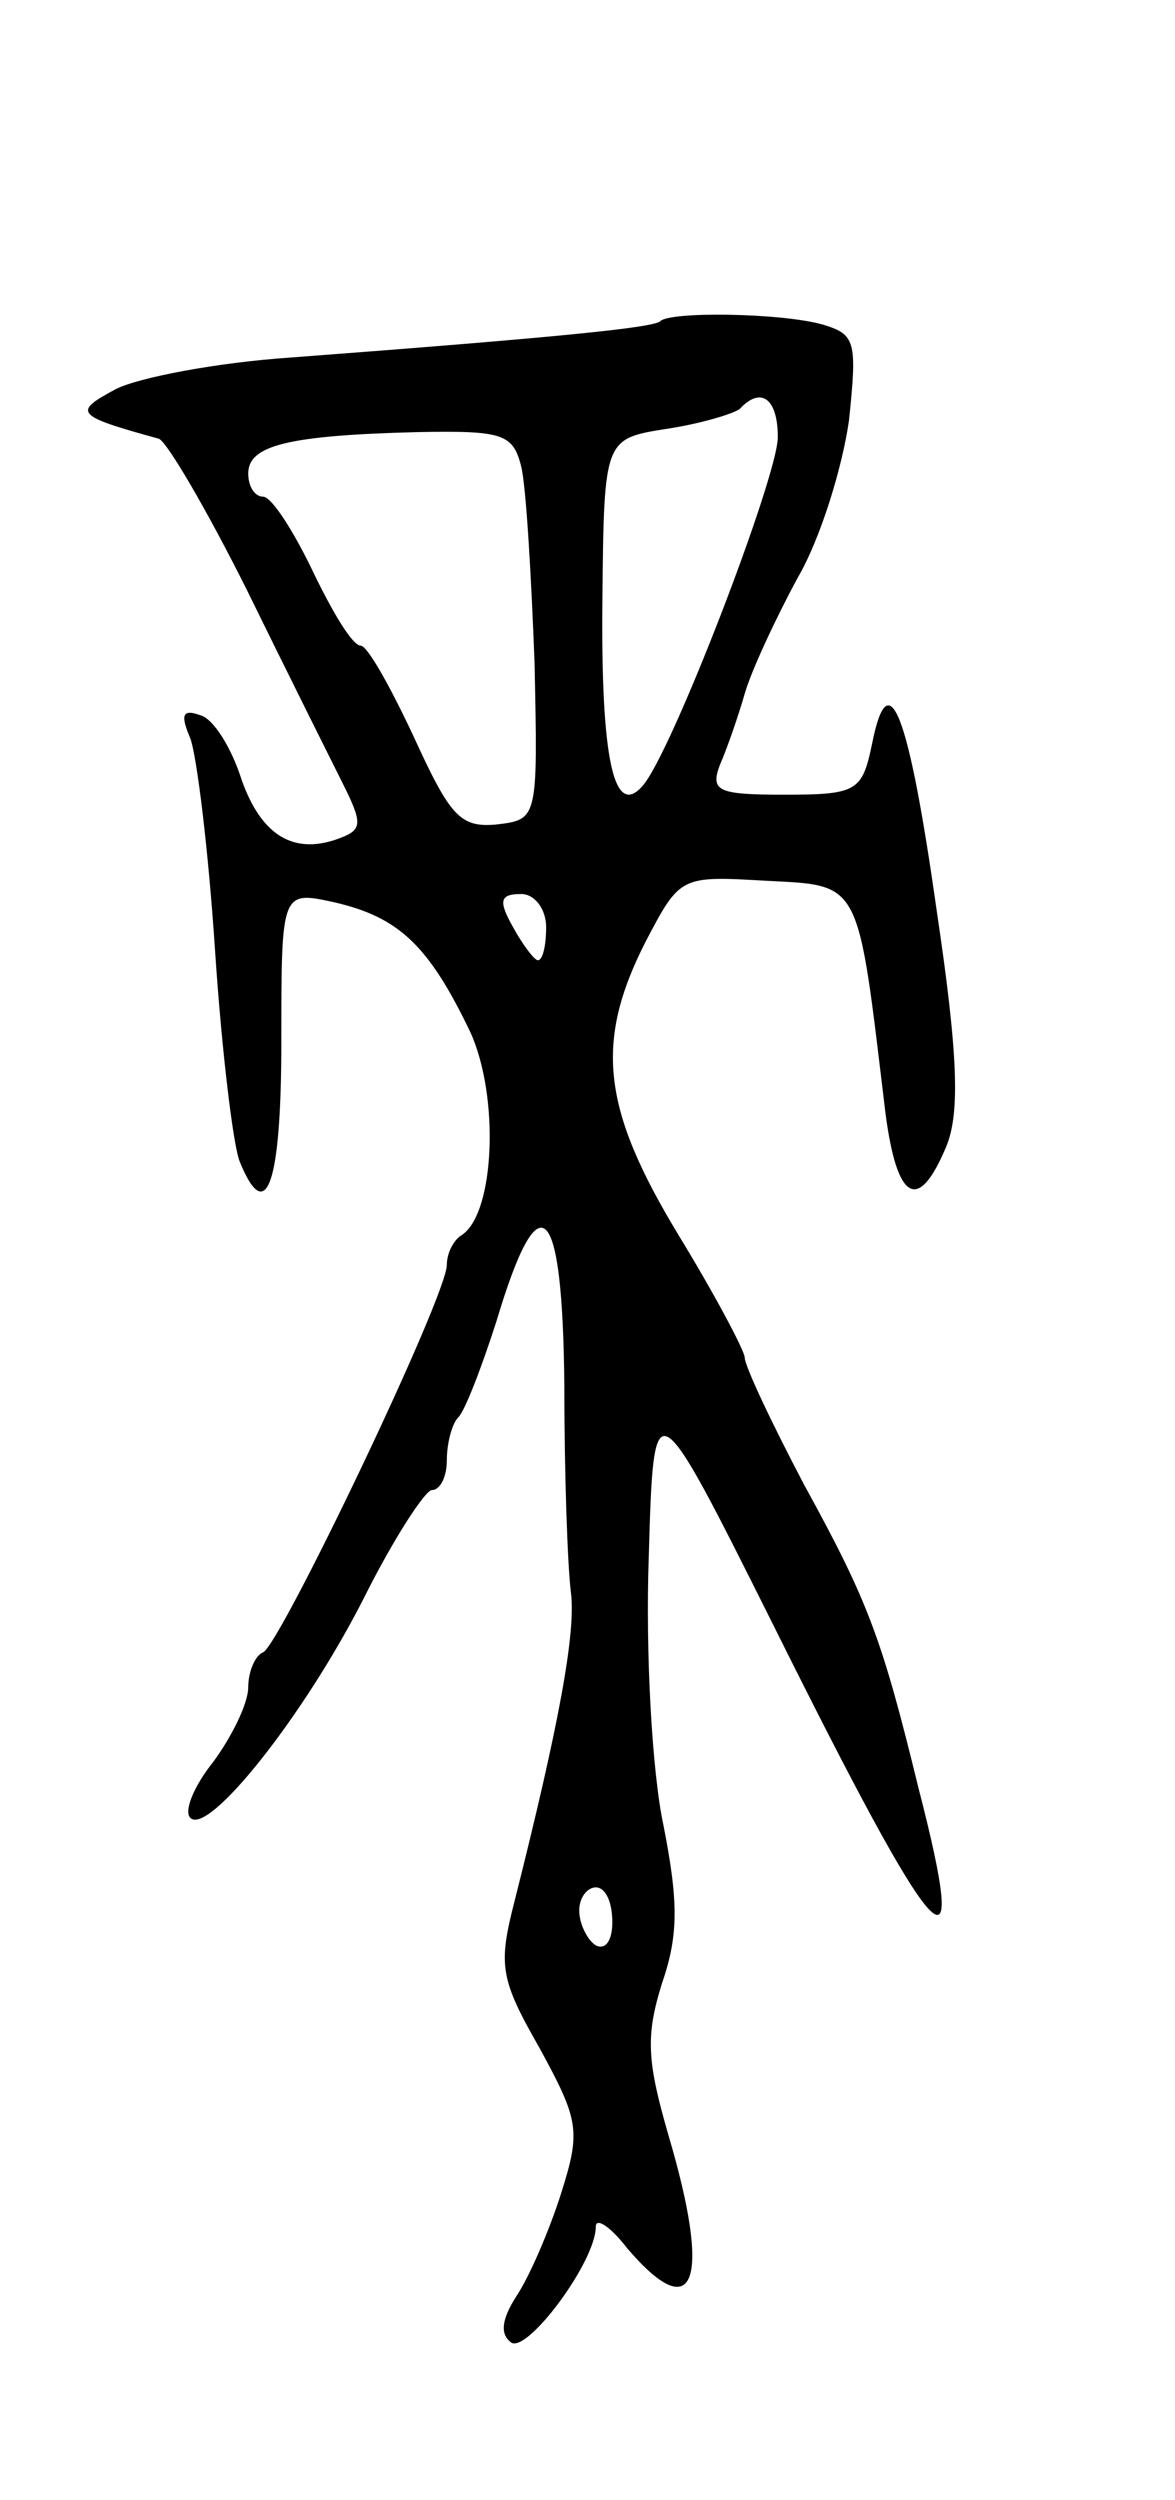 <svg version="1.0" xmlns="http://www.w3.org/2000/svg"
 width="71pt" height="151pt" viewBox="0 0 71 151"
 preserveAspectRatio="xMidYMid meet">
<g transform="translate(0,151) scale(0.1,-0.1)"
fill="#000000" stroke="none">
<path d="M399 1316 c-4 -4 -65 -10 -224 -22 -44 -3 -91 -12 -105 -19 -26 -14
-25 -16 26 -30 5 -2 29 -43 53 -91 24 -49 50 -101 58 -117 12 -24 12 -28 -1
-33 -28 -11 -48 1 -60 35 -6 19 -17 37 -25 39 -11 4 -12 0 -6 -14 4 -11 11
-68 15 -129 4 -60 11 -118 15 -127 16 -39 25 -13 25 73 0 91 0 91 32 84 39 -9
57 -26 82 -78 18 -39 15 -110 -5 -123 -5 -3 -9 -11 -9 -18 0 -19 -101 -230
-111 -234 -5 -2 -9 -12 -9 -21 0 -10 -10 -30 -21 -45 -12 -15 -18 -30 -14 -34
11 -11 69 62 105 133 18 36 37 65 41 65 5 0 9 8 9 18 0 10 3 22 7 26 4 4 14
30 23 58 26 87 40 73 41 -39 0 -54 2 -110 4 -125 3 -24 -7 -79 -34 -186 -10
-39 -9 -47 15 -89 24 -44 25 -50 13 -88 -7 -22 -19 -50 -27 -62 -9 -14 -10
-23 -3 -28 10 -6 51 49 51 70 0 6 9 0 19 -13 41 -48 51 -20 25 68 -13 45 -14
60 -4 92 10 29 10 49 1 95 -7 32 -11 105 -9 162 3 104 3 104 75 -40 100 -201
120 -223 88 -99 -22 90 -30 112 -69 183 -20 38 -36 72 -36 77 0 4 -18 38 -40
74 -46 76 -51 116 -20 177 21 40 21 40 73 37 58 -3 55 1 72 -140 7 -54 20 -61
37 -20 8 20 7 55 -6 142 -17 120 -29 151 -39 101 -6 -29 -9 -31 -53 -31 -40 0
-45 2 -39 18 4 9 11 29 15 43 4 14 19 46 32 70 14 24 27 67 31 95 5 48 4 52
-16 58 -25 7 -92 8 -98 2z m71 -70 c0 -24 -65 -193 -82 -211 -17 -19 -25 16
-24 113 1 97 1 97 39 103 20 3 40 9 44 12 13 14 23 6 23 -17z m-155 -18 c3
-13 6 -66 8 -118 2 -95 2 -95 -23 -98 -22 -2 -28 5 -50 53 -14 30 -28 55 -32
55 -5 0 -17 20 -29 45 -12 25 -25 45 -30 45 -5 0 -9 6 -9 14 0 17 24 23 102
25 52 1 58 -1 63 -21z m15 -278 c0 -11 -2 -20 -5 -20 -2 0 -9 9 -15 20 -9 16
-8 20 5 20 8 0 15 -9 15 -20z m40 -601 c0 -11 -4 -17 -10 -14 -5 3 -10 13 -10
21 0 8 5 14 10 14 6 0 10 -9 10 -21z"/>
</g>
</svg>
